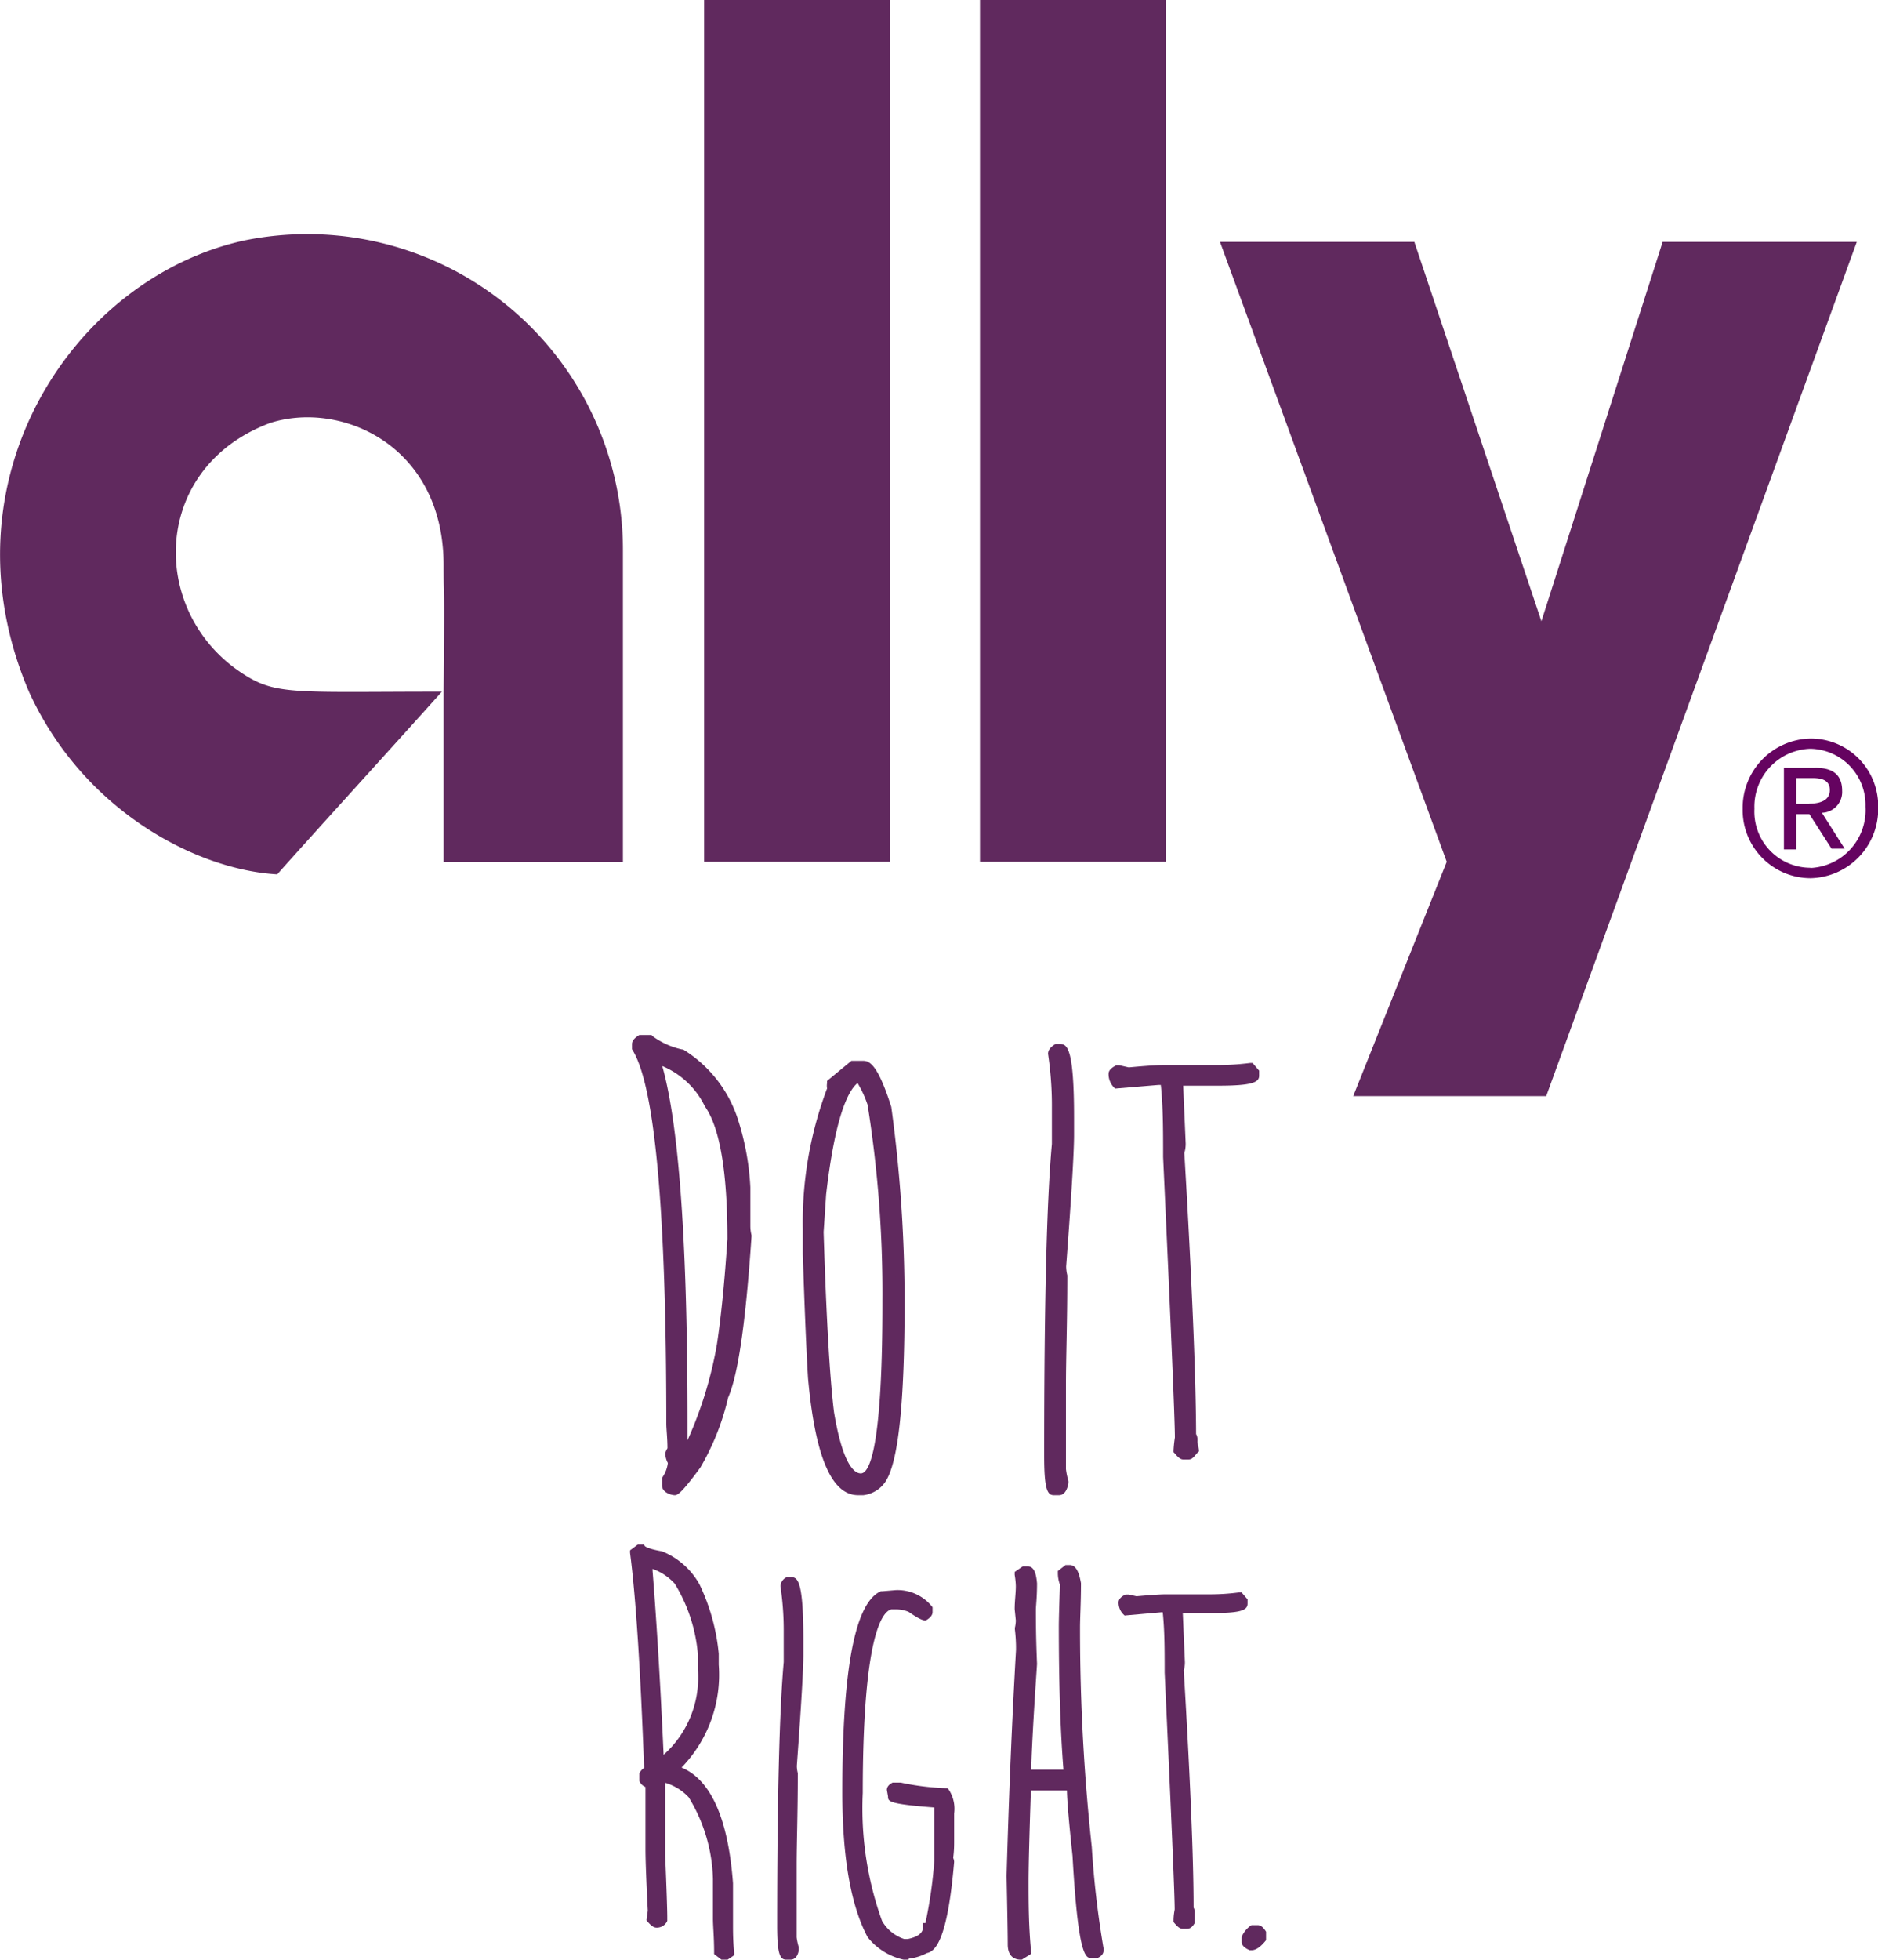 <svg xmlns="http://www.w3.org/2000/svg" viewBox="0 0 97.41 101.6"><title>Asset 1</title><g id="Layer_2" data-name="Layer 2"><g id="Layer_5" data-name="Layer 5"><path d="M12.66,12.47C3.79,14.41-3.18,24.93,1.51,35.88c2.83,6.18,8.71,9.22,12.87,9.45,1.65-1.86,6.83-7.55,8.54-9.47-6.94,0-8.39.17-9.91-.68-5.31-3-5.38-10.87,1-13.25,3.68-1.18,9,1.16,9,7.37,0,2.26.06,0,0,6.57,0,3,0,5.84,0,8.82h9.3c0-.29,0-13.45,0-16.17A16.37,16.37,0,0,0,12.66,12.47Z" style="fill:#60295e"/><rect x="50.83" width="9.64" height="44.68" style="fill:#60295e"/><rect x="36.52" width="9.65" height="44.68" style="fill:#60295e"/><polyline points="80.2 56.83 96.31 12.54 86.24 12.54 79.95 32.21 73.36 12.54 63.28 12.54 75.04 44.68 70.19 56.83" style="fill:#60295e"/><path d="M93.9,38.29a3.59,3.59,0,0,0-3.51,3.64,3.53,3.53,0,0,0,3.54,3.6,3.59,3.59,0,0,0,3.49-3.68,3.5,3.5,0,0,0-3.52-3.56m0,6.7A2.91,2.91,0,0,1,91,41.93a3,3,0,0,1,2.88-3.11,2.91,2.91,0,0,1,2.88,3A3,3,0,0,1,93.92,45Z" style="fill:#650360"/><path d="M95.55,41c0-.81-.46-1.21-1.43-1.19l-1.59,0,0,4.23h.64V42.21h.68L95,44h.68l-1.18-1.86A1.08,1.08,0,0,0,95.55,41m-1.71.68h-.67V40.34H94c.43,0,.91.07.91.62S94.4,41.66,93.84,41.67Z" style="fill:#650360"/><path d="M33.2,53.87h.4a4.3,4.3,0,0,0,1.62.74A6.41,6.41,0,0,1,37.93,58a13.37,13.37,0,0,1,.68,3.58v2a2.18,2.18,0,0,0,.07.54q-.46,6.67-1.21,8.3A12.2,12.2,0,0,1,36,76c-.59.86-.94,1.29-1.08,1.29-.31-.07-.47-.16-.47-.27v-.27a1.8,1.8,0,0,0,.34-.95,1,1,0,0,1-.13-.4c0-.13.09-.2.13-.2,0-.58-.07-1.06-.07-1.42q0-16.74-1.82-19.51v-.14C32.93,54.07,33,54,33.2,53.87Zm.81,1v.06q1.42,4.36,1.42,18.77V74c0,.9.07,1.39.07,1.48a17.07,17.07,0,0,0,2-5.8q.33-2.23.54-5.47,0-5.3-1.22-7A4.64,4.64,0,0,0,34,54.88Z" style="fill:#60295e"/><path d="M35,77.52h0c-.18,0-.66-.14-.66-.5v-.34l0-.06a1.66,1.66,0,0,0,.3-.77,1.08,1.08,0,0,1-.13-.45v-.07a.83.83,0,0,1,.11-.24c0-.54-.06-1-.06-1.31,0-11.06-.6-17.58-1.78-19.38l0-.06v-.21c0-.2.19-.35.38-.47l.05,0h.58l.07.07a4,4,0,0,0,1.52.68l.05,0a6.65,6.65,0,0,1,2.8,3.49,13.63,13.63,0,0,1,.69,3.66v2a1.94,1.94,0,0,0,.06.48v.07c-.3,4.46-.7,7.19-1.21,8.34a13,13,0,0,1-1.44,3.63C35.35,77.42,35.14,77.52,35,77.52ZM34.72,77a.89.89,0,0,0,.22.08,6.4,6.4,0,0,0,.91-1.17,11.26,11.26,0,0,0,1.38-3.45l0-.1c.49-1.06.89-3.81,1.19-8.19a2.47,2.47,0,0,1-.06-.56v-2a13.17,13.17,0,0,0-.67-3.51,6.17,6.17,0,0,0-2.57-3.23,5,5,0,0,1-1.62-.72h-.24l-.1.08v0c1.23,2,1.82,8.38,1.82,19.58,0,.35,0,.82.07,1.4l0,.25h-.15a1.13,1.13,0,0,0,.11.26l0,.11a2,2,0,0,1-.34,1Zm.54-.73v-.78c0-.09,0-.58-.06-1.47v-.28c0-9.54-.47-15.83-1.41-18.69v-.48l.31.12A4.88,4.88,0,0,1,37,57.07c.83,1.17,1.24,3.51,1.24,7.12-.14,2.17-.32,4-.54,5.5a17.31,17.31,0,0,1-2,5.9Zm-.91-21c.87,3.07,1.31,9.27,1.31,18.44V74c0,.25,0,.48,0,.67a20.62,20.62,0,0,0,1.53-5c.22-1.46.4-3.29.54-5.44,0-3.45-.39-5.77-1.17-6.87A4.28,4.28,0,0,0,34.35,55.27Z" style="fill:#60295e"/><path d="M44.24,55.22h.54q.51,0,1.21,2.23a74.51,74.51,0,0,1,.67,10q0,7.8-.94,9.25a1.4,1.4,0,0,1-.94.61h-.27q-1.84,0-2.36-5.87Q42,69.17,41.88,65V63.72a19.3,19.3,0,0,1,1.28-7.29.53.53,0,0,1-.07-.27Zm-1.75,8.64q.22,6.86.54,9.38.56,3.38,1.62,3.38,1.35,0,1.35-9v-.14a62.06,62.06,0,0,0-.74-10.19c-.36-.9-.61-1.35-.74-1.35h-.07q-1.22.77-1.82,6Z" style="fill:#60295e"/><path d="M44.78,77.52h-.27c-1.38,0-2.23-2-2.6-6.08-.09-1.5-.18-3.66-.27-6.42V63.72a19.69,19.69,0,0,1,1.26-7.29.78.78,0,0,1,0-.28v-.11L44.16,55h.63c.34,0,.77.28,1.44,2.39a74.74,74.74,0,0,1,.69,10.06c0,5.29-.32,8.36-1,9.38A1.61,1.61,0,0,1,44.78,77.52ZM43.34,56.26l0,.06.06.1,0,.1a19.19,19.19,0,0,0-1.27,7.21V65c.09,2.75.18,4.9.27,6.4.42,4.67,1.39,5.66,2.13,5.66h.27c.2,0,.47-.18.77-.53.58-.9.89-4,.89-9.09a74.74,74.74,0,0,0-.67-10c-.64-2-1-2-1-2h-.46Zm1.3,20.59c-.86,0-1.45-1.13-1.85-3.57-.22-1.69-.4-4.85-.54-9.41l.13-2c.42-3.61,1-5.63,1.93-6.19l.06,0h.14c.21,0,.4.11,1,1.5a61.92,61.92,0,0,1,.76,10.28v.14C46.23,75.8,45.38,76.85,44.64,76.85Zm-.17-20.69c-.5.42-1.16,1.78-1.62,5.77l-.13,1.95c.14,4.52.33,7.67.54,9.34.46,2.76,1.07,3.17,1.39,3.17s1.12-.63,1.12-8.81v-.14A61.77,61.77,0,0,0,45,57.28,5.67,5.67,0,0,0,44.48,56.15Z" style="fill:#60295e"/><path d="M54.86,54.34H55q.47,0,.47,3.58v.88q0,1.32-.4,6.82a2.19,2.19,0,0,0,.07.54q-.07,3.53-.07,5.6v4.39a4,4,0,0,0,.14.67c-.06.32-.15.47-.27.47h-.27c-.18,0-.27-.61-.27-1.83q0-11.71.4-16.13V57.44a18.44,18.44,0,0,0-.2-2.84C54.59,54.54,54.68,54.45,54.86,54.34Z" style="fill:#60295e"/><path d="M54.93,77.52h-.27c-.34,0-.5-.32-.5-2.06,0-7.78.13-13.22.4-16.15V57.44a18.08,18.08,0,0,0-.2-2.8c0-.24.19-.39.38-.51l.06,0H55c.37,0,.71.29.71,3.81v.88c0,.89-.13,3.12-.41,6.84a2,2,0,0,0,.06.46v.06c0,2.35-.07,4.24-.07,5.6v4.39a3.63,3.63,0,0,0,.13.62v.1C55.4,77,55.31,77.52,54.93,77.52Zm-.19-.46h.14a.9.9,0,0,0,.08-.23,3.24,3.24,0,0,1-.13-.68V71.75c0-1.36,0-3.24.07-5.58a2.42,2.42,0,0,1-.07-.57c.27-3.66.41-6,.41-6.82v-.88c0-2.68-.21-3.23-.29-3.34h0l-.1.08a18,18,0,0,1,.2,2.79v1.89c-.27,2.95-.41,8.37-.41,16.13A5.83,5.83,0,0,0,54.74,77.06Z" style="fill:#60295e"/><path d="M64.89,55.32l.2.23v.17c0,.19-.63.29-1.89.29H61.31q-.1,0-.2.24l.13,3.09c0,.28-.07.44-.07.47q.61,10.21.61,14.63a.39.39,0,0,1,.07.18.32.32,0,0,0-.07.17l.07.4c-.07.16-.14.24-.2.24h-.27s-.14-.08-.27-.24,0-.29.07-.64q0-1.45-.61-14.58,0-2.14-.14-3.9L60.3,56h-.2l-2.16.18a.72.72,0,0,1-.2-.52c0-.07.09-.15.27-.24a4.4,4.4,0,0,0,.54.12c.87-.08,1.47-.12,1.82-.12h2.77A13.51,13.51,0,0,0,64.89,55.32Z" style="fill:#60295e"/><path d="M61.65,75.67h-.27c-.13,0-.25-.08-.45-.32l-.06-.06V75.2a6.32,6.32,0,0,1,.07-.67c0-.92-.21-5.82-.61-14.54,0-1.37,0-2.62-.12-3.74H60.1l-2.26.19-.08-.08a1,1,0,0,1-.26-.68c0-.22.21-.35.4-.45l.08,0,.08,0,.49.11q1.28-.12,1.81-.12h2.77a13.29,13.29,0,0,0,1.72-.11l.12,0,.34.4v.26c0,.34-.34.52-2.12.52H61.37l0,0,.13,3c0,.3-.06.44-.07.49.4,6.71.6,11.62.61,14.57a.54.54,0,0,1,.07.24v.07l0,.06a.15.15,0,0,0,0,.05l.08.42,0,.06C62,75.39,61.9,75.67,61.65,75.67Zm-.22-.47h.15l0,0-.05-.33a.51.51,0,0,1,0-.24l0,0,0-.06v-.06c0-2.94-.2-7.86-.61-14.62A3.82,3.82,0,0,1,61,59.3l-.14-3.09,0,0c0-.09.16-.38.42-.38H63.2a5.53,5.53,0,0,0,1.66-.13h0l-.06-.08a13.4,13.4,0,0,1-1.66.1H60.37c-.34,0-.95,0-1.8.12a2.17,2.17,0,0,1-.53-.1l-.07,0A.54.54,0,0,0,58,56l2.31-.18.3.15v.13c.09,1.17.14,2.49.14,3.92.41,8.83.61,13.61.61,14.58,0,.31-.06.47-.06.56Z" style="fill:#60295e"/><path d="M33.16,80.31h.11a1.92,1.92,0,0,0,1,.34,3.65,3.65,0,0,1,1.77,1.6,10.45,10.45,0,0,1,1,3.48v.57q0,3.74-2.17,5.42,2.51.61,2.91,5.93v2.17q0,.48.06,1.42l-.17.12H37.5l-.23-.17q-.06-1.14-.06-1.71V97.42A8.73,8.73,0,0,0,35.9,93a2.56,2.56,0,0,0-1.6-.86h-.06c0,.82.06,1.43.06,1.83v2.17c.08,1.88.11,2.95.11,3.2v.11a.36.36,0,0,1-.34.23c-.06,0-.15-.08-.29-.23l.06-.4q-.11-2.41-.11-3.19V92.46a.35.35,0,0,1-.34-.23v-.17c.08-.15.17-.23.29-.23q-.28-7.83-.74-11.35Zm.46.8q.34,4.17.63,10.33a5.44,5.44,0,0,0,2.22-4.85v-.8A8.57,8.57,0,0,0,35.21,82a2.67,2.67,0,0,0-1.42-.86Z" style="fill:#60295e"/><path d="M37.74,101.6h-.32l-.38-.29v-.11c0-.76-.06-1.34-.06-1.72V97.42a8.5,8.5,0,0,0-1.26-4.24,2.71,2.71,0,0,0-1.22-.75c0,.69,0,1.21,0,1.57v2.17c.08,1.86.11,2.94.11,3.2l0,.22a.59.59,0,0,1-.55.35c-.14,0-.27-.08-.46-.3l-.07-.08.07-.5c-.08-1.56-.12-2.64-.12-3.16V92.65a.59.59,0,0,1-.32-.32l0-.1,0-.28a.67.67,0,0,1,.25-.29c-.19-5.1-.43-8.85-.73-11.15l0-.13.4-.3h.31l.07.09s.13.13.88.26a3.89,3.89,0,0,1,1.94,1.71,10.6,10.6,0,0,1,1,3.6v.57a6.91,6.91,0,0,1-1.93,5.33c1.52.63,2.42,2.65,2.67,6v2.19c0,.32,0,.79.06,1.41v.13Zm-.17-.47h0c0-.56-.05-1-.05-1.3V97.65c-.25-3.41-1.17-5.33-2.73-5.71l-.48-.12.39-.3c1.38-1.07,2.08-2.83,2.08-5.23v-.57a10.31,10.31,0,0,0-1-3.39,3.41,3.41,0,0,0-1.64-1.47,2.45,2.45,0,0,1-1-.3l0,0c.3,2.35.54,6.13.73,11.24v.24h-.24s0,0-.05.06v.05a.11.11,0,0,0,.11.05H34v3.66c0,.51,0,1.59.11,3.18l0,.33a.4.4,0,0,0,.09.08s0,0,.05-.07v-.05c0-.17,0-.86-.11-3.18V94c0-.39,0-1-.06-1.82v-.24h.25a2.72,2.72,0,0,1,1.81.92l0,.05a9,9,0,0,1,1.34,4.51v2.05c0,.36,0,.89.05,1.59ZM34,91.86l0-.42c-.19-4.09-.4-7.56-.63-10.32l0-.26h.43a2.77,2.77,0,0,1,1.58.92l0,.06a8.83,8.83,0,0,1,1.28,3.93v.8a5.68,5.68,0,0,1-2.33,5Zm-.16-10.51c.21,2.62.41,5.86.58,9.63a5.36,5.36,0,0,0,1.78-4.39v-.8A8.38,8.38,0,0,0,35,82.11,2.84,2.84,0,0,0,33.87,81.35Z" style="fill:#60295e"/><path d="M40.95,82h.11q.4,0,.4,3v.74q0,1.11-.34,5.76a1.93,1.93,0,0,0,.06.46q-.06,3-.06,4.73v3.71a3.18,3.18,0,0,0,.11.57c0,.27-.13.4-.23.4h-.23c-.15,0-.23-.52-.23-1.54q0-9.9.34-13.64v-1.6a15.22,15.22,0,0,0-.17-2.39C40.72,82.13,40.79,82.06,40.95,82Z" style="fill:#60295e"/><path d="M41,101.6h-.23c-.35,0-.46-.43-.46-1.77,0-6.58.12-11.18.34-13.66V84.59a15.44,15.44,0,0,0-.17-2.36.55.55,0,0,1,.33-.46l.05,0h.18c.35,0,.63.25.63,3.26v.74c0,.75-.11,2.64-.34,5.78a1.55,1.55,0,0,0,.05.38V92c0,2-.06,3.56-.06,4.73v3.71a3,3,0,0,0,.11.51v.1C41.44,101.15,41.36,101.6,41,101.6Zm-.13-.47h.07a1,1,0,0,0,0-.16,2.69,2.69,0,0,1-.11-.58V96.68c0-1.17,0-2.75.06-4.71a2,2,0,0,1-.06-.48c.23-3.1.34-5,.34-5.76V85A8.43,8.43,0,0,0,41,82.21l0,0a15.35,15.35,0,0,1,.16,2.35v1.6c-.23,2.49-.34,7.07-.34,13.64A5.52,5.52,0,0,0,40.87,101.13Z" style="fill:#60295e"/><path d="M46.41,82.65h.11a2.05,2.05,0,0,1,1.71.8v.11c0,.06-.08.14-.23.23a2.88,2.88,0,0,1-.74-.4,1.92,1.92,0,0,0-.8-.17h-.23q-1.71.42-1.71,9.76a17.24,17.24,0,0,0,1,6.73,2.32,2.32,0,0,0,1.31,1.09h.23c.68-.13,1-.42,1-.86q.2,0,.57-3.42v-2.8l-.06-.28s-.06,0-.06.06q-2.28-.18-2.28-.34l-.06-.29V92.8c0-.06.06-.11.17-.17h.17A10.85,10.85,0,0,0,49,93a1.66,1.66,0,0,1,.23,1.08v1.43q0,.33-.06.91a.43.43,0,0,1,.06.17q-.39,4.5-1.31,4.51c0,.08-.29.17-.85.29h-.23a3.07,3.07,0,0,1-1.66-1.08Q44,97.89,44,92.92q0-9.4,1.88-10.21Z" style="fill:#60295e"/><path d="M47.12,101.6h-.25A3.28,3.28,0,0,1,45,100.43c-.88-1.66-1.31-4.17-1.31-7.51,0-6.43.66-9.84,2-10.42l.07,0,.71-.06a2.3,2.3,0,0,1,1.9.89l0,.06v.19c0,.19-.17.33-.34.43l-.05,0H48c-.1,0-.23,0-.87-.44a1.69,1.69,0,0,0-.67-.13h-.23c-.52.13-1.48,1.55-1.48,9.52a17.19,17.19,0,0,0,1,6.63,2.07,2.07,0,0,0,1.15.94h.18c.79-.16.79-.5.79-.62V99.7H48a23,23,0,0,0,.46-3.22V93.71c-2.4-.18-2.4-.32-2.4-.57L46,92.8c0-.15.1-.28.3-.38l.11,0h.25l.06,0a13.29,13.29,0,0,0,2.33.29h.09l.06.06a1.81,1.81,0,0,1,.29,1.25v1.43c0,.21,0,.51-.05.87a.58.58,0,0,1,.05.21c-.33,3.88-.92,4.64-1.42,4.73a2.59,2.59,0,0,1-.94.29ZM45.9,82.94c-.79.38-1.71,2.44-1.71,10,0,3.26.41,5.7,1.23,7.25a2.83,2.83,0,0,0,1.5,1h.15a4.91,4.91,0,0,0,.65-.16v-.12H48c.12,0,.73-.21,1.08-4.28h0l0-.06,0-.06v-.07c0-.38.06-.68.06-.89V94.06a2,2,0,0,0-.12-.86,10.5,10.5,0,0,1-2.39-.33h0l0,.14a12.12,12.12,0,0,0,2,.24.27.27,0,0,1,.17,0h.19l.09.47v2.84a13.8,13.8,0,0,1-.58,3.54c0,.37-.3.79-1.21,1h-.36a2.56,2.56,0,0,1-1.44-1.2A17.54,17.54,0,0,1,44.29,93c0-8.54,1.08-9.79,1.89-10h.28a2.11,2.11,0,0,1,.9.2,6.81,6.81,0,0,0,.61.35h0a1.82,1.82,0,0,0-1.46-.64h-.11Z" style="fill:#60295e"/><path d="M55.34,81.31h.13c.15,0,.27.25.36.74q-.06,1.48-.06,2.27a104.87,104.87,0,0,0,.61,11.39A49.71,49.71,0,0,0,57,101v.07c0,.06-.06.11-.18.17h-.19q-.48,0-.8-5.08-.3-2.84-.3-3.56a.05.05,0,0,1-.06-.06c-.76,0-1.31.06-1.65.06H53.2q-.13,3.74-.13,5,0,1.59.13,3.62l-.25.19c-.28,0-.43-.19-.43-.56s0-1.62-.06-3.55q.19-6.45.49-11.71v-.19a9.21,9.21,0,0,0-.06-.92,2,2,0,0,0,.06-.43l-.06-.62c0-.39.06-.78.06-1.17,0,0,0-.25-.06-.61l.24-.17h.19c.12,0,.2.22.24.67,0,.71-.06,1.16-.06,1.34q0,.75.06,2.82-.3,4.33-.3,5.7h.91c.27,0,.68,0,1.23-.05v-.24q-.24-3-.24-7.43,0-.5.06-2.2a1.47,1.47,0,0,1-.11-.56Z" style="fill:#60295e"/><path d="M53,101.6h-.07c-.2,0-.66-.08-.66-.79q0-.65-.06-3.55c.12-4.3.29-8.24.49-11.72v-.17a8.54,8.54,0,0,0-.06-.9v-.07a1.86,1.86,0,0,0,.05-.38l-.06-.59c0-.43.06-.82.06-1.19,0,0,0-.25-.06-.59V81.5l.42-.29h.26c.4,0,.45.59.48.88,0,.74-.06,1.18-.06,1.36,0,.5,0,1.44.06,2.82-.18,2.66-.28,4.49-.3,5.48h.67l1,0v0c-.16-2-.24-4.51-.24-7.43q0-.5.06-2.16a1.7,1.7,0,0,1-.11-.6v-.11l.4-.31h.21c.38,0,.51.5.59.94,0,1-.05,1.79-.05,2.31a104.61,104.61,0,0,0,.61,11.37,49.16,49.16,0,0,0,.61,5.25v.12c0,.24-.24.35-.32.39l-.1,0h-.19c-.31,0-.7,0-1-5.3-.18-1.7-.28-2.82-.29-3.39-.68,0-1.17,0-1.48,0h-.39c-.08,2.4-.12,3.95-.12,4.73,0,1,0,2.25.13,3.61v.13Zm.1-17.15a9.13,9.13,0,0,1,.06.91v.19C53,89,52.82,93,52.7,97.26c0,1.92.06,3.11.06,3.55,0,.24.06.3.13.32l.08-.06c-.08-1.31-.12-2.49-.12-3.51,0-.81,0-2.44.13-5v-.23h.84c.33,0,.87,0,1.64-.06h.25v.07h.06v.23c0,.47.1,1.66.3,3.54.24,3.92.52,4.71.63,4.87h.08a48.54,48.54,0,0,1-.61-5.26,105.45,105.45,0,0,1-.61-11.41c0-.52,0-1.29.06-2.28a1.2,1.2,0,0,0-.16-.5l-.09.07a1.32,1.32,0,0,0,.09.36l0,0v0c0,1.13-.06,1.86-.06,2.19,0,2.91.08,5.4.24,7.41v.48l-.22,0c-.57,0-1,.06-1.24.06H53V92c0-.92.1-2.84.3-5.72,0-1.36-.06-2.3-.06-2.8q0-.27.06-1.35a1.41,1.41,0,0,0-.08-.42h0l-.07.05c0,.29,0,.46,0,.5,0,.39,0,.79-.06,1.19l.06.57A2,2,0,0,1,53.12,84.45Z" style="fill:#60295e"/><path d="M64.31,82.79l.17.2v.14c0,.16-.53.24-1.6.24h-1.6c-.06,0-.11.07-.17.2l.11,2.61c0,.24-.06.37-.06.4q.51,8.63.51,12.36a.37.37,0,0,1,.06.16.28.28,0,0,0-.06.14l.06.34c-.06.13-.11.2-.17.2h-.23s-.11-.07-.23-.2,0-.25.06-.54q0-1.23-.51-12.32,0-1.81-.12-3.3l-.11-.06h-.17l-1.83.16a.62.62,0,0,1-.17-.44c0-.05.08-.12.23-.2L59,83c.73-.06,1.24-.1,1.54-.1h2.34A11.49,11.49,0,0,0,64.31,82.79Z" style="fill:#60295e"/><path d="M61.57,100h-.23c-.14,0-.25-.1-.41-.28l-.06-.07v-.08c0-.07,0-.26.06-.57,0-.78-.18-4.92-.52-12.28,0-1.14,0-2.19-.1-3.13h-.06l-1.92.17-.08-.08a.86.86,0,0,1-.23-.6c0-.2.19-.33.36-.41l.08,0,.08,0,.41.09c.7-.06,1.22-.1,1.53-.1h2.34a11.26,11.26,0,0,0,1.45-.1l.13,0,.31.36v.23c0,.36-.44.48-1.83.48H61.35l.11,2.55c0,.25-.05.38-.06.42.34,5.66.51,9.8.51,12.3a.49.49,0,0,1,.06.22v.07l0,.06,0,.39,0,.06C61.92,99.77,61.81,100,61.57,100Zm-.17-.47h.1l0-.27a.48.48,0,0,1,0-.21h0l0-.05v-.06c0-2.48-.17-6.64-.51-12.35,0,0,0-.19.06-.45l-.12-2.62,0,0c0-.08.15-.34.39-.34h1.6A5.73,5.73,0,0,0,64.23,83h0a11.29,11.29,0,0,1-1.39.09H60.49c-.29,0-.8,0-1.52.1a1.94,1.94,0,0,1-.44-.08h0a.4.4,0,0,0,0,.13l1.94-.15.28.14v.13c.08,1,.11,2.11.11,3.32.35,7.46.51,11.5.51,12.32,0,.22,0,.37-.05.46Z" style="fill:#60295e"/><path d="M65,100h.23c.06,0,.14.08.23.23v.23c-.24.3-.43.46-.57.46s-.27-.15-.29-.23v-.17C64.79,100.18,64.92,100,65,100Z" style="fill:#60295e"/><path d="M64.92,101.11l-.1,0c-.16-.07-.37-.18-.42-.39v-.29l0,0a1.36,1.36,0,0,1,.51-.62l.1,0h.23c.19,0,.32.17.43.34l0,.06v.38l-.05.06C65.38,100.94,65.14,101.11,64.92,101.11Zm-.05-.54.08,0a1.07,1.07,0,0,0,.31-.29v-.08l0-.06h-.1a1.47,1.47,0,0,0-.23.34Z" style="fill:#60295e"/></g></g></svg>